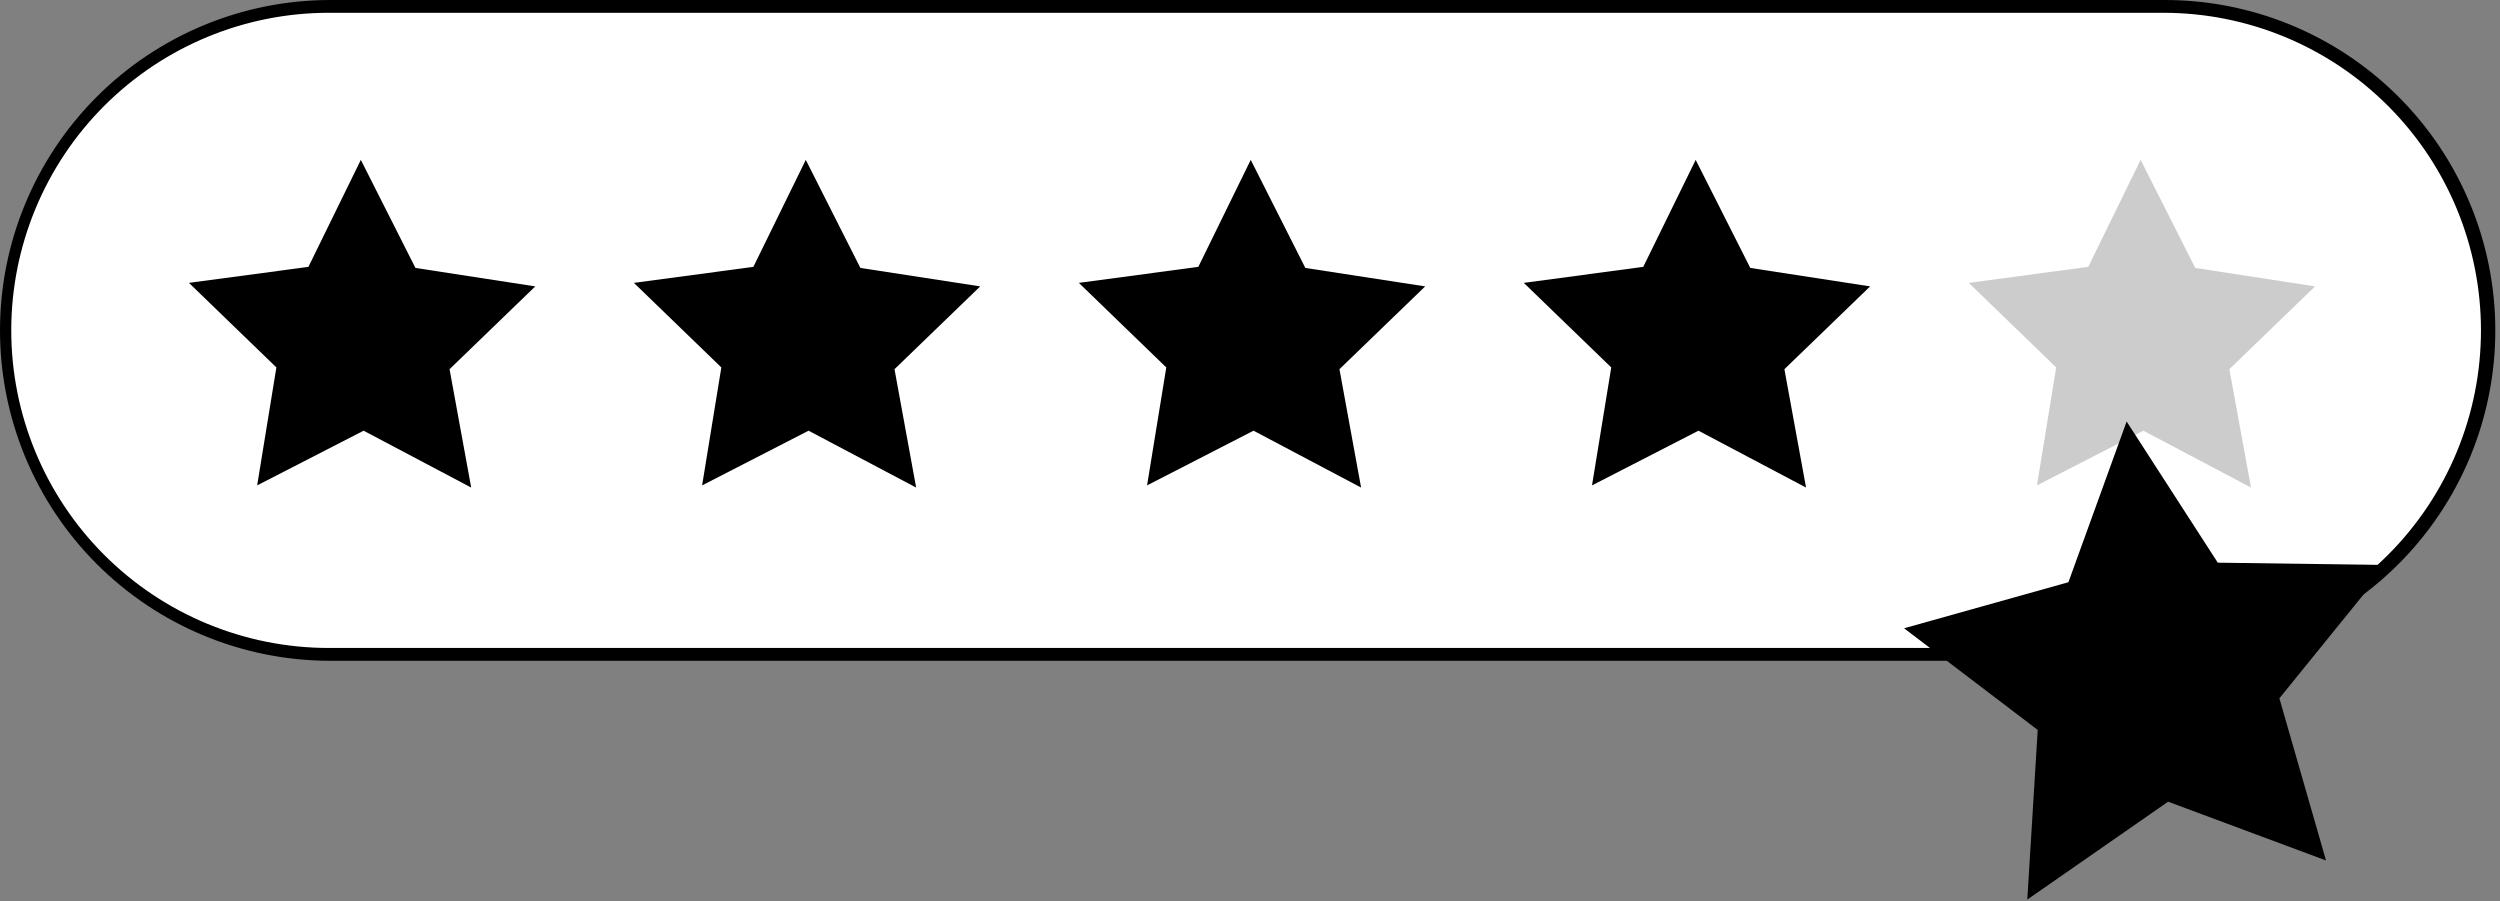 <svg width="344" height="124" viewBox="0 0 344 124" fill="none" xmlns="http://www.w3.org/2000/svg">
  <rect x="0" y="0" width="344" height="124" fill="#808080" stroke="none"/>
  <path
    d="M297.68 0.88H45.249C20.628 0.88 0.668 20.84 0.668 45.462V45.462C0.668 70.084 20.628 90.043 45.249 90.043H297.68C322.301 90.043 342.261 70.084 342.261 45.462V45.462C342.261 20.84 322.301 0.88 297.68 0.88Z"
    fill="white" />
  <path
    d="M297.68 90.924H45.249C33.229 90.867 21.72 86.053 13.24 77.533C4.761 69.013 0 57.482 0 45.462C0 33.442 4.761 21.911 13.24 13.391C21.72 4.871 33.229 0.057 45.249 0.001H297.68C303.668 -0.028 309.602 1.128 315.143 3.4C320.683 5.672 325.72 9.016 329.964 13.24C334.208 17.465 337.576 22.486 339.874 28.015C342.172 33.545 343.355 39.474 343.355 45.462C343.355 51.45 342.172 57.379 339.874 62.909C337.576 68.438 334.208 73.46 329.964 77.684C325.72 81.908 320.683 85.252 315.143 87.524C309.602 89.796 303.668 90.952 297.68 90.924ZM45.249 1.76C33.659 1.76 22.544 6.365 14.348 14.56C6.153 22.755 1.549 33.87 1.549 45.461C1.549 57.05 6.153 68.166 14.348 76.361C22.544 84.556 33.659 89.16 45.249 89.16H297.68C309.27 89.16 320.385 84.556 328.58 76.361C336.776 68.166 341.38 57.05 341.38 45.461C341.38 33.87 336.776 22.755 328.58 14.56C320.385 6.365 309.27 1.76 297.68 1.76H45.249Z"
    fill="currentColor" />
  <path
    d="M49.651 22L57.165 36.868L73.653 39.407L61.858 50.801L64.837 67.089L50.032 59.263L35.385 66.79L38.031 50.559L26 38.924L42.439 36.719L49.651 22Z"
    fill="currentColor" />
  <path
    d="M110.876 22L118.39 36.868L134.878 39.407L123.083 50.801L126.062 67.089L111.257 59.263L96.61 66.79L99.256 50.559L87.225 38.924L103.665 36.719L110.876 22Z"
    fill="currentColor" />
  <path
    d="M172.101 22L179.616 36.868L196.104 39.407L184.308 50.801L187.287 67.089L172.483 59.263L157.836 66.79L160.481 50.559L148.45 38.924L164.89 36.719L172.101 22Z"
    fill="currentColor" />
  <path
    d="M233.326 22L240.841 36.868L257.329 39.407L245.533 50.801L248.512 67.089L233.708 59.263L219.061 66.79L221.707 50.559L209.675 38.924L226.115 36.719L233.326 22Z"
    fill="currentColor" />
  <path opacity="0.2"
    d="M294.552 22L302.066 36.868L318.554 39.407L306.759 50.801L309.738 67.089L294.933 59.263L280.286 66.79L282.932 50.559L270.901 38.924L287.34 36.719L294.552 22Z"
    fill="currentColor" />
  <path
    d="M262 86.451L284.614 80.113L292.625 58L305.166 77.423L328.507 77.746L313.644 96.088L320.059 118.401L298.332 110.313L278.956 123.78L280.39 100.44L262 86.451Z"
    fill="currentColor" />
</svg>